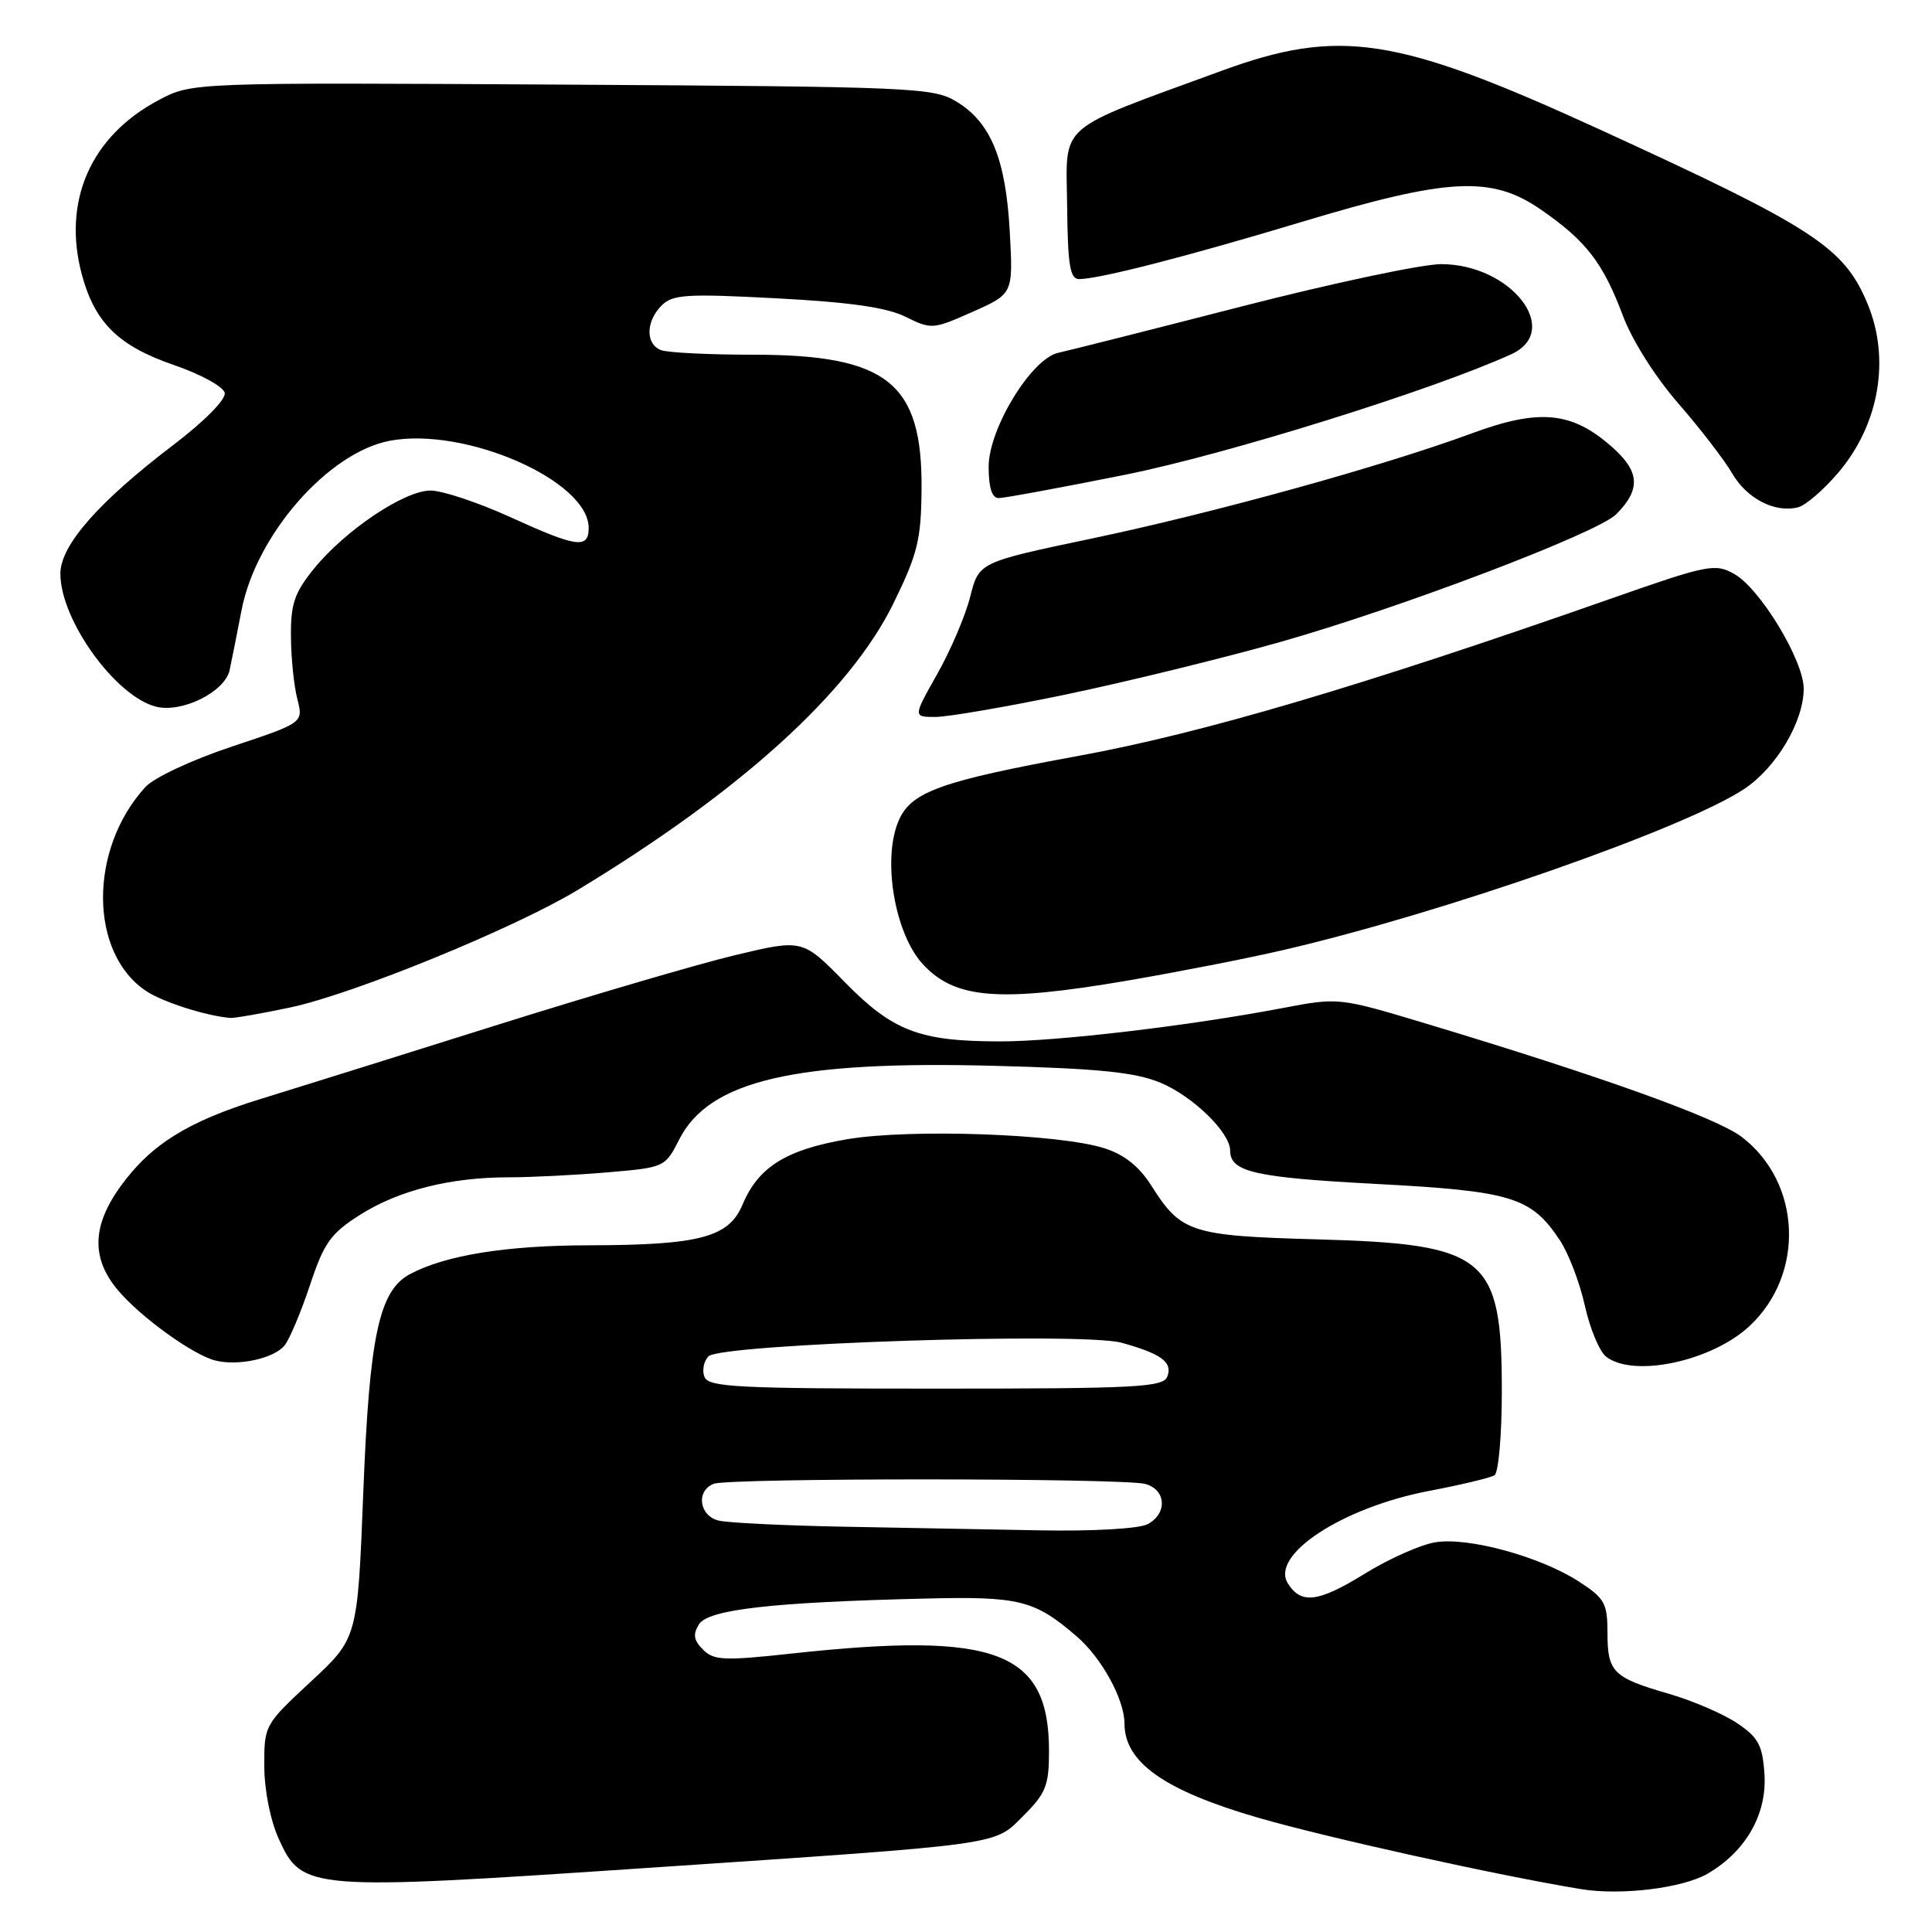 <?xml version="1.0" encoding="UTF-8" standalone="no"?>
<!DOCTYPE svg PUBLIC "-//W3C//DTD SVG 1.1//EN" "http://www.w3.org/Graphics/SVG/1.1/DTD/svg11.dtd" >
<svg xmlns="http://www.w3.org/2000/svg" xmlns:xlink="http://www.w3.org/1999/xlink" version="1.1" viewBox="0 0 256 256">
 <g >
 <path fill="currentColor"
d=" M 226.29 248.26 C 231.34 245.31 234.15 240.38 233.80 235.07 C 233.54 231.24 233.00 230.23 230.18 228.33 C 228.35 227.10 224.30 225.36 221.18 224.45 C 213.74 222.30 213.00 221.57 213.00 216.39 C 213.00 212.45 212.64 211.79 209.25 209.59 C 204.17 206.28 194.58 203.64 190.19 204.36 C 188.25 204.67 184.02 206.55 180.81 208.54 C 174.68 212.32 172.41 212.61 170.65 209.81 C 168.27 206.04 177.85 199.76 189.33 197.56 C 193.58 196.75 197.49 195.82 198.03 195.48 C 198.56 195.15 199.00 190.16 199.00 184.39 C 199.00 166.47 197.03 164.84 174.50 164.22 C 157.85 163.76 156.49 163.32 152.61 157.18 C 150.98 154.59 149.02 153.01 146.37 152.16 C 140.43 150.24 120.65 149.54 112.28 150.95 C 104.18 152.32 100.47 154.64 98.39 159.62 C 96.57 163.96 92.71 164.98 78.00 165.01 C 67.08 165.02 58.99 166.33 54.32 168.83 C 50.23 171.02 48.95 176.98 48.14 197.68 C 47.38 217.07 47.38 217.07 41.19 222.82 C 35.05 228.52 35.00 228.61 35.02 234.03 C 35.03 237.23 35.83 241.24 36.95 243.69 C 40.02 250.46 40.91 250.53 85.32 247.54 C 133.73 244.28 131.63 244.57 135.69 240.51 C 138.58 237.62 139.00 236.55 139.00 232.05 C 139.00 218.78 132.08 216.15 104.93 219.10 C 95.95 220.08 94.59 220.02 93.16 218.59 C 91.91 217.34 91.79 216.56 92.62 215.23 C 93.86 213.27 102.20 212.31 122.50 211.82 C 135.08 211.51 137.06 212.00 142.67 216.83 C 145.98 219.68 148.99 225.17 149.00 228.38 C 149.00 233.52 154.28 237.24 166.65 240.84 C 175.78 243.49 198.38 248.49 209.50 250.32 C 214.81 251.19 222.99 250.19 226.29 248.26 Z  M 37.72 178.26 C 38.39 177.41 39.90 173.81 41.08 170.26 C 42.94 164.66 43.82 163.44 47.71 160.97 C 52.81 157.73 59.68 156.00 67.40 156.00 C 70.31 156.00 76.17 155.71 80.41 155.35 C 88.08 154.70 88.12 154.68 90.02 150.95 C 94.00 143.16 105.36 140.52 131.86 141.23 C 145.63 141.59 150.43 142.08 153.75 143.46 C 158.05 145.24 163.00 150.06 163.00 152.45 C 163.00 155.28 166.20 156.02 182.23 156.87 C 200.36 157.83 202.87 158.60 206.69 164.34 C 207.84 166.08 209.33 169.97 210.00 173.00 C 210.67 176.03 211.93 179.06 212.80 179.75 C 216.41 182.60 226.81 180.39 231.83 175.70 C 239.20 168.82 238.70 156.69 230.79 150.65 C 227.45 148.11 212.25 142.65 188.95 135.63 C 177.40 132.16 177.40 132.16 169.96 133.57 C 157.66 135.92 140.03 138.00 132.54 137.99 C 121.83 137.99 118.31 136.64 111.92 130.12 C 106.34 124.43 106.34 124.43 97.42 126.56 C 92.52 127.73 78.15 131.95 65.50 135.93 C 52.85 139.91 38.90 144.28 34.50 145.63 C 24.89 148.59 19.99 151.65 15.99 157.17 C 12.19 162.42 12.07 166.74 15.62 170.95 C 18.59 174.49 25.53 179.51 28.51 180.27 C 31.54 181.05 36.35 180.00 37.72 178.26 Z  M 38.48 133.49 C 46.86 131.71 68.14 123.01 76.56 117.92 C 98.13 104.87 112.58 91.76 118.36 80.00 C 121.58 73.43 122.05 71.56 122.11 64.88 C 122.24 50.71 117.61 47.00 99.77 47.00 C 93.93 47.00 88.45 46.73 87.58 46.39 C 85.52 45.60 85.56 42.58 87.67 40.48 C 89.13 39.01 90.96 38.90 102.92 39.53 C 112.62 40.04 117.50 40.74 120.00 41.98 C 123.41 43.67 123.64 43.65 128.87 41.32 C 134.25 38.93 134.25 38.93 133.80 30.72 C 133.28 21.08 131.29 16.21 126.73 13.46 C 123.66 11.60 121.09 11.49 74.47 11.21 C 25.45 10.93 25.45 10.93 21.05 13.25 C 11.99 18.04 8.20 26.71 10.88 36.51 C 12.60 42.78 15.73 45.85 23.00 48.35 C 26.61 49.59 29.62 51.24 29.78 52.07 C 29.94 52.93 27.11 55.80 23.07 58.88 C 13.07 66.48 8.00 72.25 8.00 76.02 C 8.00 82.15 15.30 92.28 20.68 93.64 C 24.13 94.50 29.82 91.67 30.43 88.78 C 30.70 87.53 31.41 83.95 32.01 80.84 C 33.94 70.85 43.51 59.93 51.67 58.40 C 61.66 56.53 78.00 63.70 78.00 69.95 C 78.00 72.76 76.45 72.55 67.57 68.50 C 63.35 66.58 58.61 65.00 57.05 65.00 C 53.57 65.00 45.71 70.28 41.57 75.39 C 39.01 78.56 38.51 80.04 38.55 84.34 C 38.57 87.18 38.95 90.91 39.40 92.63 C 40.20 95.77 40.20 95.77 30.74 98.92 C 25.42 100.69 20.40 103.04 19.26 104.29 C 11.71 112.55 11.80 126.36 19.43 131.36 C 21.63 132.80 27.35 134.62 30.50 134.88 C 31.05 134.93 34.64 134.30 38.48 133.49 Z  M 149.37 129.94 C 156.03 128.80 165.30 126.99 169.98 125.90 C 191.01 121.04 223.16 109.81 231.09 104.56 C 235.37 101.73 239.00 95.62 239.00 91.25 C 239.00 87.51 233.22 77.97 229.79 76.05 C 227.23 74.62 226.32 74.81 213.29 79.38 C 180.37 90.93 159.28 97.16 143.00 100.14 C 124.80 103.48 120.83 104.88 119.14 108.60 C 116.85 113.63 118.50 123.67 122.29 127.77 C 126.54 132.37 132.36 132.84 149.37 129.94 Z  M 141.26 92.02 C 149.15 90.37 161.89 87.26 169.56 85.09 C 185.41 80.61 211.68 70.63 214.15 68.15 C 217.45 64.83 217.30 62.47 213.55 59.18 C 208.25 54.52 203.97 54.12 195.00 57.43 C 183.24 61.77 160.89 67.95 144.61 71.37 C 129.71 74.50 129.71 74.50 128.56 79.06 C 127.93 81.57 125.96 86.18 124.19 89.31 C 120.98 95.00 120.98 95.00 123.95 95.00 C 125.58 95.00 133.37 93.66 141.26 92.02 Z  M 243.53 62.69 C 249.00 56.30 250.52 47.58 247.45 40.23 C 244.32 32.73 240.35 30.16 211.87 17.11 C 185.04 4.82 177.48 3.65 161.79 9.41 C 139.72 17.50 141.28 16.14 141.40 27.19 C 141.48 35.19 141.78 36.99 143.00 36.98 C 145.70 36.96 157.23 34.00 172.50 29.40 C 191.92 23.55 197.63 23.25 204.17 27.77 C 210.15 31.89 212.41 34.82 215.03 41.80 C 216.25 45.08 219.33 49.95 222.39 53.46 C 225.28 56.78 228.50 60.96 229.53 62.74 C 231.49 66.10 235.22 68.01 238.28 67.21 C 239.26 66.96 241.62 64.92 243.53 62.69 Z  M 149.08 62.91 C 162.53 60.21 189.88 51.67 200.25 46.94 C 207.08 43.81 200.22 35.00 190.96 35.00 C 188.43 35.00 176.49 37.53 164.43 40.63 C 152.37 43.73 141.48 46.48 140.22 46.75 C 136.67 47.52 131.00 56.80 131.00 61.85 C 131.00 64.63 131.44 66.00 132.33 66.00 C 133.06 66.00 140.59 64.61 149.08 62.91 Z  M 111.50 202.29 C 103.80 202.14 96.49 201.78 95.25 201.49 C 92.64 200.88 92.18 197.53 94.58 196.61 C 96.64 195.82 148.80 195.84 151.75 196.63 C 154.53 197.38 154.72 200.55 152.07 201.96 C 150.96 202.56 144.85 202.91 137.82 202.78 C 131.04 202.66 119.20 202.44 111.50 202.29 Z  M 93.34 182.43 C 93.01 181.57 93.25 180.35 93.88 179.72 C 95.54 178.06 143.43 176.49 148.61 177.92 C 153.89 179.38 155.40 180.50 154.68 182.40 C 154.13 183.82 150.64 184.00 124.00 184.00 C 97.63 184.00 93.86 183.81 93.34 182.43 Z "/>
</g>
</svg>